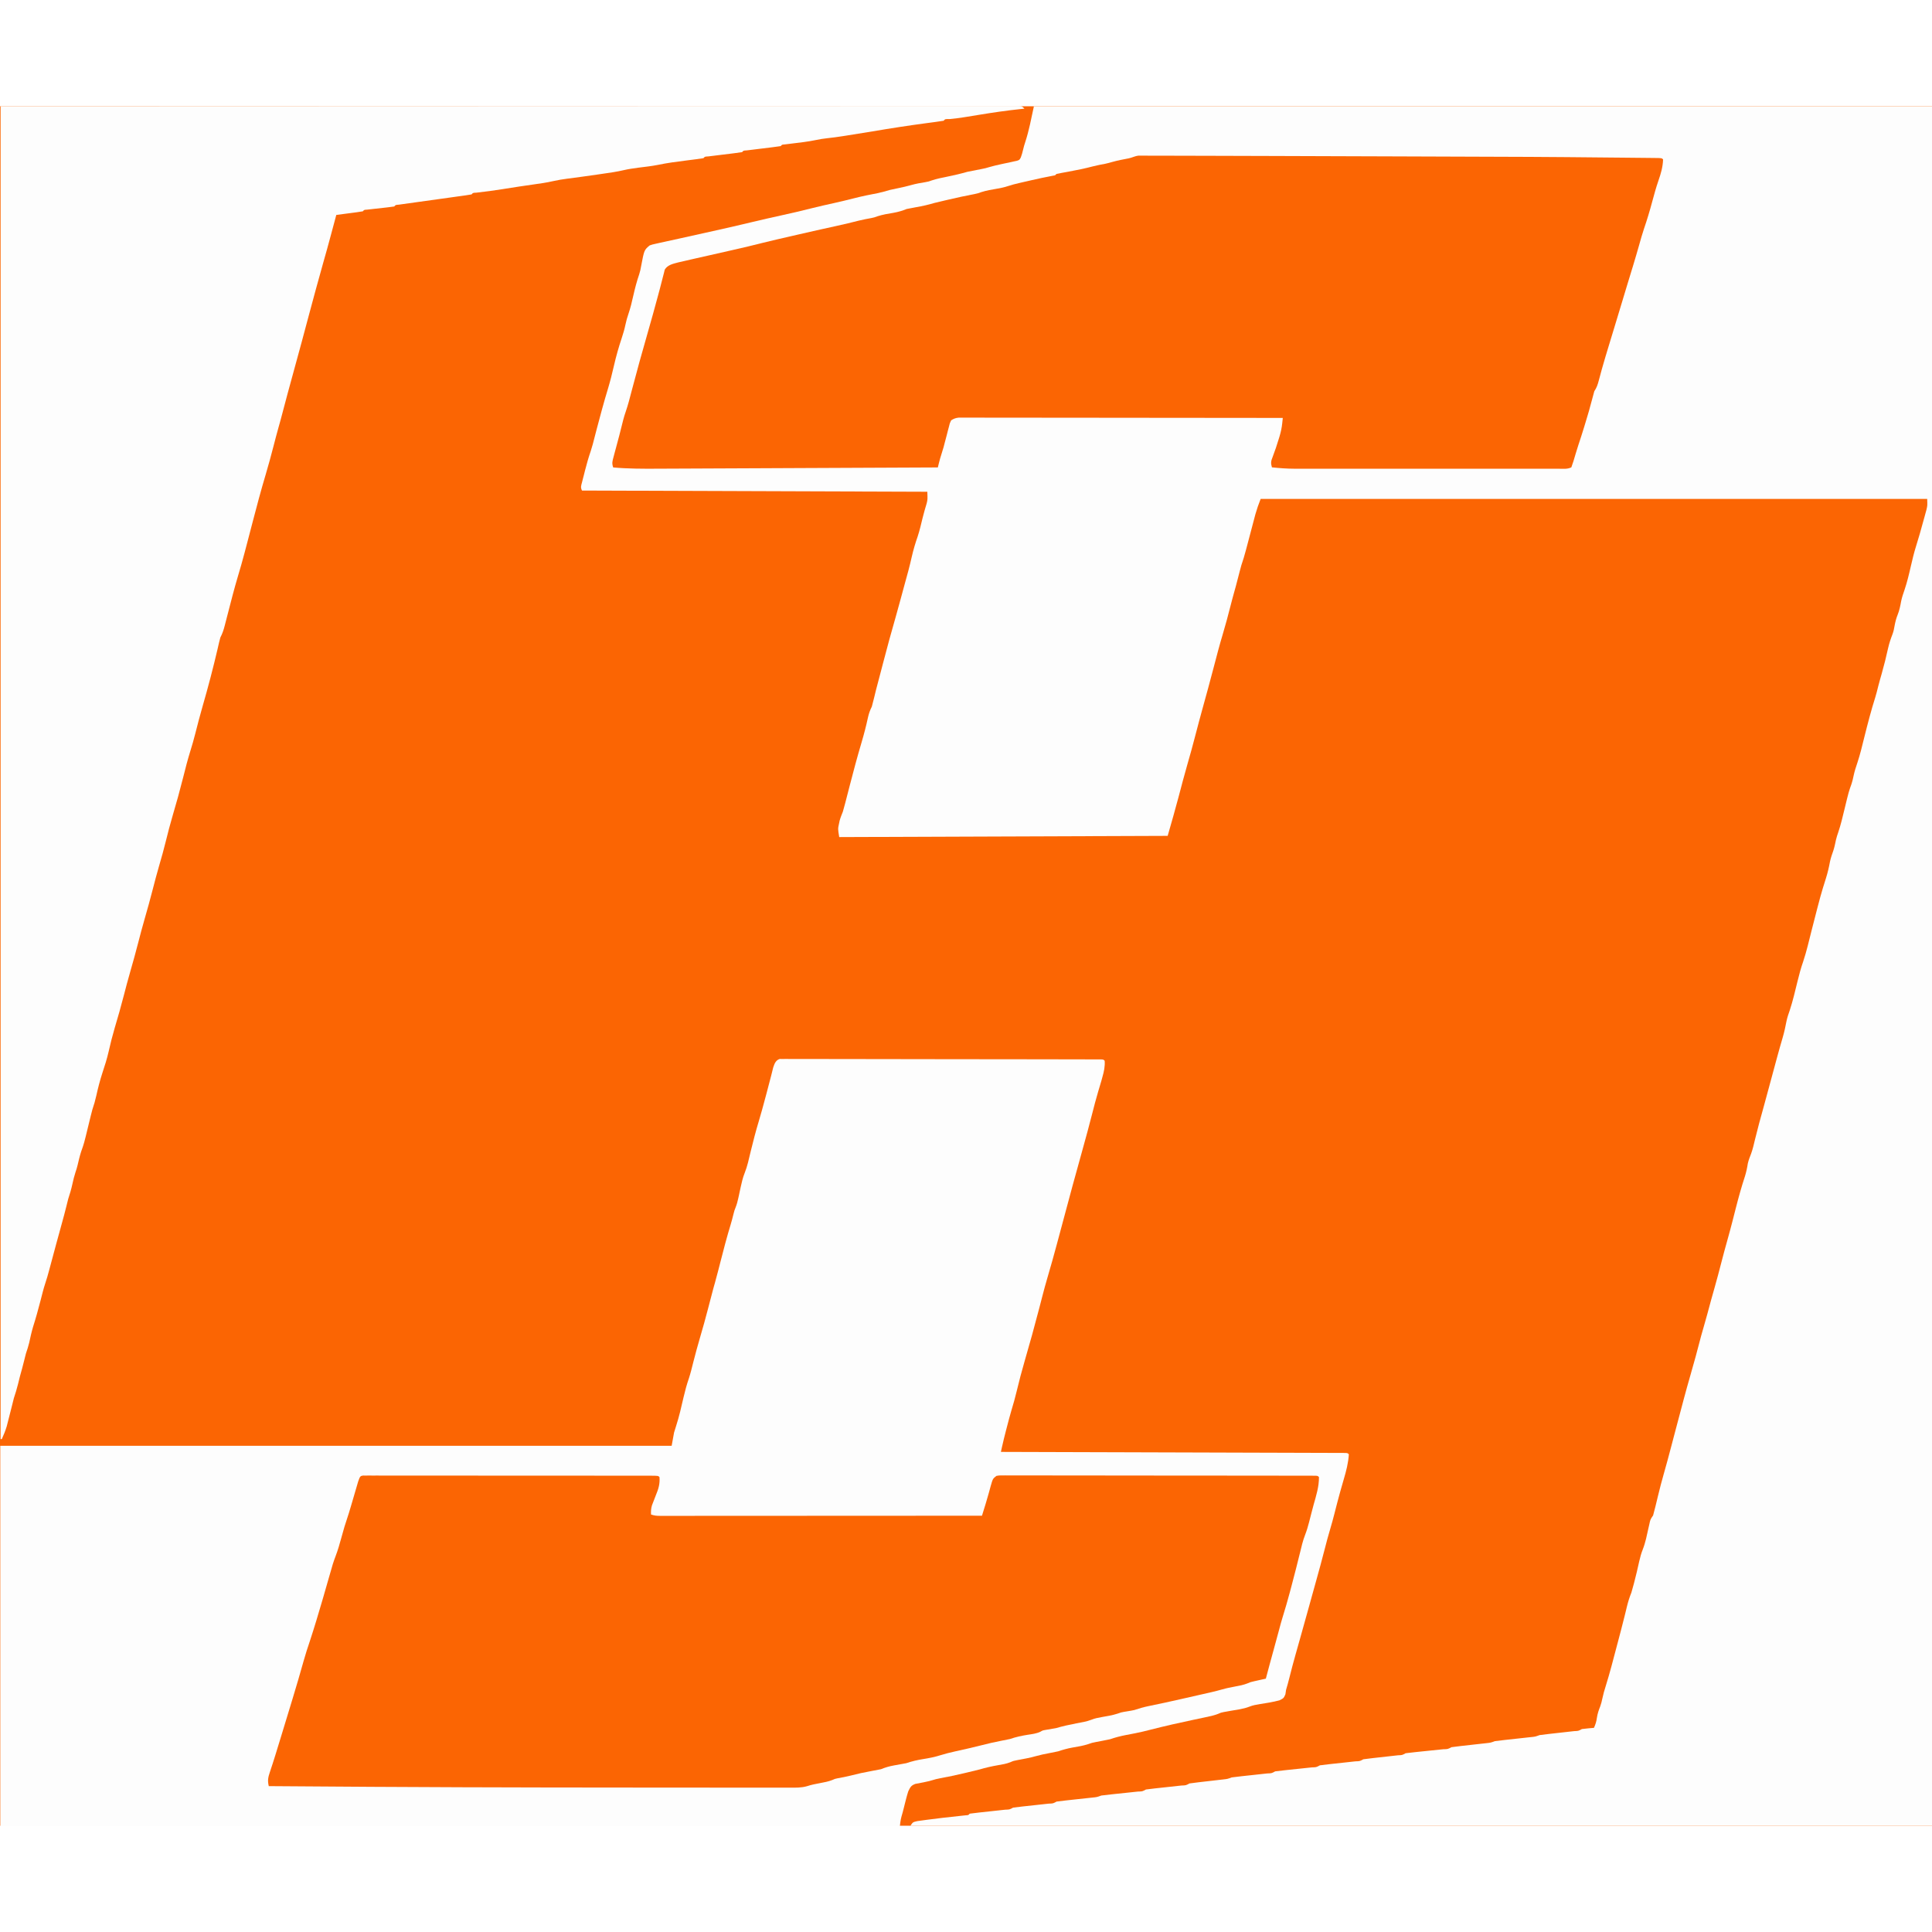<?xml version="1.0" encoding="UTF-8"?>
<svg version="1.1" viewBox="0 0 1600 1424" width="1280" height="1280" xmlns="http://www.w3.org/2000/svg">
<path transform="translate(0)" d="m0 0h1600v1424h-1600v-1424z" fill="#FB6503"/>
<path transform="translate(856)" d="m0 0h744v1424h-846c2-3 2-3 5.66-3.84 1.61-0.233 3.23-0.451 4.84-0.656 0.864-0.12 1.73-0.241 2.62-0.365 8.83-1.2 17.7-2.19 26.6-3.13 1.07-0.117 2.14-0.233 3.24-0.354 0.957-0.101 1.91-0.203 2.9-0.307 2.16-0.117 2.16-0.117 3.18-1.34 2.57-0.361 5.13-0.667 7.72-0.938 0.773-0.085 1.55-0.17 2.34-0.258 3.32-0.365 6.64-0.72 9.96-1.08 2.42-0.26 4.84-0.526 7.26-0.792 0.757-0.079 1.51-0.158 2.29-0.24 3.51-0.108 3.51-0.108 6.42-1.7 2.57-0.361 5.13-0.667 7.72-0.938 0.773-0.085 1.55-0.17 2.34-0.258 3.32-0.365 6.64-0.72 9.96-1.08 2.42-0.26 4.84-0.526 7.26-0.792 0.757-0.079 1.51-0.158 2.29-0.24 3.51-0.108 3.51-0.108 6.42-1.7 2.56-0.362 5.11-0.667 7.68-0.938 0.771-0.085 1.54-0.17 2.34-0.258 2.47-0.272 4.95-0.539 7.42-0.805 2.47-0.266 4.94-0.533 7.41-0.805 1.54-0.169 3.08-0.335 4.62-0.498 3.89-0.381 3.89-0.381 7.54-1.7 2.68-0.354 5.35-0.663 8.04-0.938 1.63-0.174 3.26-0.349 4.89-0.523 2.58-0.271 5.15-0.541 7.73-0.81 2.48-0.26 4.96-0.526 7.44-0.792 0.776-0.079 1.55-0.158 2.35-0.24 3.58-0.095 3.58-0.095 6.55-1.7 2.57-0.361 5.13-0.667 7.72-0.938 0.773-0.085 1.55-0.17 2.34-0.258 3.32-0.365 6.64-0.72 9.96-1.08 2.42-0.26 4.84-0.526 7.26-0.792 0.757-0.079 1.51-0.158 2.29-0.24 3.51-0.108 3.51-0.108 6.42-1.7 2.42-0.361 4.82-0.667 7.25-0.938 0.726-0.085 1.45-0.17 2.2-0.258 2.33-0.272 4.66-0.539 6.99-0.805 2.33-0.266 4.65-0.533 6.98-0.805 1.45-0.169 2.9-0.335 4.35-0.498 3.74-0.407 3.74-0.407 7.23-1.7 2.61-0.354 5.2-0.662 7.82-0.938 1.58-0.174 3.17-0.349 4.75-0.523 2.5-0.271 5.01-0.541 7.51-0.81 2.41-0.26 4.82-0.526 7.24-0.792 0.754-0.079 1.51-0.158 2.29-0.24 3.5-0.111 3.5-0.111 6.4-1.7 2.65-0.362 5.28-0.667 7.94-0.938 0.795-0.085 1.59-0.17 2.41-0.258 3.42-0.365 6.83-0.72 10.3-1.08 2.49-0.26 4.98-0.526 7.46-0.792 0.779-0.079 1.56-0.158 2.36-0.24 3.59-0.092 3.59-0.092 6.58-1.7 2.57-0.361 5.13-0.667 7.72-0.938 0.773-0.085 1.55-0.17 2.34-0.258 3.32-0.365 6.64-0.72 9.96-1.08 2.42-0.26 4.84-0.526 7.26-0.792 0.757-0.079 1.51-0.158 2.29-0.24 3.51-0.108 3.51-0.108 6.42-1.7 2.5-0.361 4.99-0.667 7.5-0.938 0.751-0.085 1.5-0.17 2.28-0.258 3.23-0.365 6.45-0.72 9.68-1.08 2.35-0.261 4.7-0.526 7.05-0.792 0.735-0.079 1.47-0.158 2.23-0.24 3.43-0.124 3.43-0.124 6.27-1.7 2.72-0.362 5.43-0.668 8.16-0.938 0.817-0.085 1.63-0.17 2.48-0.258 3.51-0.365 7.03-0.72 10.5-1.08 2.56-0.26 5.12-0.526 7.67-0.792 0.801-0.079 1.6-0.158 2.43-0.24 3.67-0.076 3.67-0.076 6.73-1.7 2.49-0.361 4.96-0.667 7.46-0.938 0.749-0.085 1.5-0.17 2.27-0.258 2.4-0.272 4.8-0.539 7.2-0.805 2.4-0.266 4.8-0.533 7.19-0.805 1.49-0.169 2.99-0.335 4.48-0.498 3.81-0.394 3.81-0.394 7.38-1.7 2.59-0.354 5.18-0.662 7.78-0.938 0.769-0.085 1.54-0.17 2.33-0.258 3.3-0.364 6.6-0.719 9.89-1.08 2.4-0.261 4.81-0.526 7.21-0.792 0.749-0.079 1.5-0.158 2.27-0.24 3.88-0.383 3.88-0.383 7.51-1.7 2.53-0.353 5.06-0.662 7.6-0.938 1.54-0.174 3.08-0.349 4.62-0.523 2.43-0.271 4.86-0.541 7.3-0.81 2.34-0.26 4.68-0.526 7.03-0.792 0.732-0.079 1.46-0.158 2.22-0.24 3.42-0.127 3.42-0.127 6.25-1.7 1.68-0.233 3.37-0.413 5.06-0.562 1.38-0.126 1.38-0.126 2.79-0.254 0.71-0.061 1.42-0.121 2.15-0.184 1.29-2.84 2.03-5.21 2.44-8.31 0.541-3.55 1.5-6.31 2.81-9.61 0.751-2.09 1.24-4.1 1.69-6.27 0.728-3.5 1.66-6.85 2.75-10.2 3.48-11.1 6.33-22.3 9.31-33.6 0.239-0.897 0.478-1.79 0.724-2.72 1.93-7.23 3.83-14.5 5.62-21.7 0.224-0.908 0.448-1.82 0.679-2.75 0.428-1.74 0.853-3.49 1.27-5.23 0.985-4.02 2.12-7.75 3.7-11.6 0.657-2.24 1.28-4.49 1.88-6.75 0.171-0.644 0.341-1.29 0.517-1.95 1.5-5.74 2.86-11.5 4.12-17.3 0.766-3.39 1.66-6.58 2.94-9.82 2.25-5.76 3.4-11.8 4.73-17.8 0.206-0.902 0.411-1.8 0.623-2.73 0.18-0.813 0.36-1.63 0.545-2.46 0.638-2.14 0.638-2.14 2.64-5.14 0.709-2.48 1.35-4.93 1.94-7.44 0.174-0.717 0.348-1.43 0.527-2.17 0.516-2.13 1.03-4.26 1.54-6.39 1.5-6.16 3.06-12.3 4.83-18.4 2.05-7.14 3.97-14.3 5.86-21.5 0.774-2.95 1.55-5.89 2.33-8.83 0.6-2.27 1.2-4.55 1.8-6.82 1.82-6.91 3.66-13.8 5.49-20.7 0.313-1.18 0.626-2.36 0.948-3.58 1.86-7 3.81-14 5.81-20.9 1.2-4.19 2.38-8.39 3.55-12.6 0.204-0.728 0.407-1.46 0.617-2.21 0.955-3.43 1.88-6.87 2.73-10.3 1.17-4.75 2.54-9.45 3.91-14.2 2.15-7.48 4.22-15 6.2-22.5 0.891-3.33 1.84-6.63 2.8-9.94 2.08-7.23 3.96-14.5 5.85-21.8 1.49-5.76 3.03-11.5 4.65-17.2 1.59-5.63 3.09-11.3 4.54-16.9 0.169-0.664 0.339-1.33 0.513-2.01 0.699-2.74 1.4-5.48 2.1-8.23 2.25-8.83 4.69-17.6 7.52-26.2 1.09-3.54 1.84-7.04 2.4-10.7 0.656-2.85 1.72-5.48 2.77-8.2 1.35-3.78 2.23-7.67 3.16-11.6 2.18-8.96 4.58-17.8 7.09-26.7 1.84-6.55 3.6-13.1 5.35-19.7 1.71-6.42 3.44-12.8 5.19-19.2 0.257-0.946 0.514-1.89 0.78-2.87 1.44-5.29 2.93-10.6 4.47-15.8 1.34-4.63 2.38-9.24 3.26-14 0.642-2.99 1.63-5.8 2.64-8.69 2.56-7.82 4.44-15.9 6.4-23.9 1.37-5.56 2.78-11 4.69-16.4 2.88-8.6 4.87-17.5 7.12-26.3 7.42-29 7.42-29 11.8-42.9 1.42-4.53 2.46-9 3.32-13.7 0.668-3.14 1.71-6.09 2.78-9.12 0.946-2.91 1.54-5.86 2.16-8.86 0.509-2.16 1.15-4.17 1.9-6.26 2.12-6.26 3.6-12.7 5.16-19.1 3.51-14.5 3.51-14.5 5.87-21.1 0.697-2.12 1.18-4.23 1.63-6.42 0.803-3.83 1.95-7.44 3.22-11.1 2.29-6.92 3.96-14 5.72-21.1 2.77-11.1 5.65-22.2 9.13-33.2 0.895-2.98 1.66-5.98 2.4-9.01 0.89-3.53 1.91-7.03 2.9-10.5 1.94-6.87 3.68-13.8 5.19-20.7 0.934-4.18 2.22-8.04 3.77-12 0.821-2.25 1.28-4.46 1.66-6.82 0.579-3.16 1.3-6.02 2.5-9 1.52-3.77 2.24-7.51 2.97-11.5 0.667-3.16 1.69-6.13 2.75-9.18 2.15-6.38 3.71-12.9 5.21-19.5 1.3-5.65 2.62-11.2 4.38-16.8 2.15-6.78 4.06-13.6 5.94-20.5 0.318-1.14 0.636-2.28 0.964-3.45 0.295-1.09 0.591-2.17 0.895-3.3l0.812-2.95c0.777-3.36 0.777-3.36 0.579-8.86h-552c-2.39 6.26-2.39 6.26-4.32 12.6-0.214 0.801-0.427 1.6-0.647 2.43-0.219 0.837-0.438 1.67-0.663 2.54-0.235 0.884-0.47 1.77-0.713 2.68-0.744 2.8-1.48 5.6-2.22 8.41-0.742 2.81-1.49 5.62-2.23 8.43-0.462 1.74-0.922 3.48-1.38 5.22-1.14 4.3-2.39 8.51-3.83 12.7-0.422 1.49-0.83 2.99-1.22 4.5-0.21 0.806-0.42 1.61-0.637 2.44-0.213 0.824-0.425 1.65-0.645 2.5-2.28 8.8-2.28 8.8-3.48 13-1.09 3.82-2.08 7.66-3.07 11.5-1.97 7.67-3.97 15.3-6.26 22.9-2.77 9.16-5.15 18.4-7.59 27.7-3.01 11.5-6.12 22.9-9.29 34.3-2.05 7.39-4.03 14.8-5.94 22.2-2.04 7.9-4.21 15.8-6.48 23.6-2.58 8.95-4.96 18-7.32 27-2.87 10.9-5.98 21.6-9.07 32.4-135 0.495-135 0.495-272 1-1.13-6.78-1.13-6.78-0.188-11.1 0.171-0.816 0.343-1.63 0.52-2.47 0.702-2.59 1.67-4.97 2.67-7.46 0.594-2.03 1.15-4.08 1.69-6.12 0.166-0.63 0.332-1.26 0.503-1.91 1.15-4.37 2.26-8.74 3.38-13.1 3.13-12.2 6.4-24.4 10-36.5 1.98-6.69 3.72-13.4 5.18-20.2 0.734-3.36 1.7-6.12 3.24-9.17 0.673-2.44 1.29-4.86 1.88-7.31 0.353-1.45 0.707-2.91 1.06-4.36 0.178-0.73 0.356-1.46 0.539-2.21 1.07-4.31 2.24-8.6 3.4-12.9 0.851-3.18 1.68-6.36 2.5-9.54 3.34-13 6.9-25.8 10.6-38.7 1.33-4.59 2.59-9.19 3.81-13.8 1.11-4.2 2.24-8.39 3.42-12.6 2.11-7.47 4.12-14.9 5.83-22.5 1.32-5.82 2.96-11.4 4.93-17 1.63-5.01 2.82-10.1 4.05-15.2 1.02-4.15 2.19-8.23 3.43-12.3 0.749-3.24 0.749-3.24 0.516-9.53-142-0.495-142-0.495-286-1-1.39-2.77-0.647-4.14 0.109-7.13l0.789-3.14 0.852-3.29 0.805-3.21c1.39-5.45 2.92-10.8 4.75-16.1 1.18-3.55 2.09-7.17 3.01-10.8 0.433-1.67 0.866-3.34 1.3-5 0.225-0.865 0.45-1.73 0.682-2.62 1.21-4.61 2.45-9.21 3.7-13.8l0.767-2.82c1.52-5.56 3.13-11.1 4.8-16.6 1.88-6.22 3.42-12.5 4.88-18.8 1.8-7.85 3.96-15.5 6.51-23.1 1.2-3.63 2.26-7.21 3.04-11 0.644-3.06 1.45-5.97 2.48-8.92 1.71-4.95 2.88-9.99 4.03-15.1 1.35-5.97 2.86-11.8 4.86-17.6 0.757-2.29 1.25-4.57 1.64-6.95 2.5-13.2 2.5-13.2 7-17 2.22-0.783 2.22-0.783 4.86-1.36 1.48-0.336 1.48-0.336 3-0.678 1.07-0.231 2.15-0.463 3.26-0.701 1.68-0.375 1.68-0.375 3.39-0.758 3.6-0.802 7.2-1.59 10.8-2.37 2.35-0.521 4.71-1.04 7.06-1.57 4.64-1.03 9.29-2.06 13.9-3.08 6.27-1.38 12.5-2.79 18.8-4.21 0.857-0.194 1.71-0.389 2.6-0.589 5.84-1.33 11.7-2.71 17.5-4.12 8.19-1.97 16.4-3.81 24.6-5.62 8.43-1.86 16.8-3.8 25.2-5.94 5.93-1.5 11.9-2.8 17.9-4.14 5.55-1.25 11.1-2.57 16.6-3.98 6.35-1.62 12.7-2.95 19.2-4.16 3.53-0.737 6.94-1.71 10.4-2.71 2.33-0.52 4.66-1.02 7-1.5 3.61-0.758 7.14-1.54 10.7-2.56 3.82-1.08 7.65-1.74 11.6-2.38 2.78-0.509 2.78-0.509 5.5-1.5 4.17-1.36 8.39-2.2 12.7-3.06 5.6-1.13 11.1-2.42 16.6-4 3.75-0.788 7.51-1.5 11.3-2.22 3.67-0.724 3.67-0.724 7.01-1.73 2.97-0.846 5.9-1.55 8.91-2.2 0.916-0.201 1.83-0.402 2.78-0.609 1.9-0.415 3.81-0.819 5.72-1.21 0.909-0.204 1.82-0.407 2.76-0.617 0.825-0.176 1.65-0.352 2.5-0.533 2.2-0.722 2.2-0.722 3.29-2.85 0.726-1.96 1.29-3.86 1.75-5.91 0.557-2.36 1.15-4.58 1.94-6.88 3.12-9.54 4.96-19.5 7.06-29.2z" fill="#FDFDFD"/>
<path transform="translate(646 789)" d="m0 0c0.819 9.77e-4 1.64 0.002 2.48 0.003 0.946-0.009 1.89-0.017 2.87-0.026 1.04 0.011 2.08 0.022 3.15 0.033 1.1-0.004 2.21-0.008 3.35-0.013 3.72-0.009 7.44 0.011 11.2 0.03 2.66-5.08e-4 5.32-0.003 7.98-0.007 6.48-0.006 13 0.009 19.4 0.031 7.54 0.025 15.1 0.028 22.6 0.029 13.5 0.004 26.9 0.026 40.4 0.06 13.1 0.032 26.1 0.054 39.2 0.061 0.805 4.85e-4 1.61 9.71e-4 2.44 0.001 3.24 0.002 6.47 0.004 9.71 0.006 12.4 0.008 24.9 0.023 37.3 0.041 3.76 0.005 7.52 0.01 11.3 0.014 7.91 0.009 15.8 0.021 23.7 0.042 3.27 0.009 6.55 0.015 9.82 0.018 3.54 0.004 7.08 0.014 10.6 0.026 1.05-1.84e-4 2.09-3.69e-4 3.17-5.59e-4 0.941 0.004 1.88 0.009 2.85 0.013 0.818 0.002 1.64 0.004 2.48 0.005 1.85 0.129 1.85 0.129 2.85 1.13 0.319 4.74-0.541 8.7-1.81 13.2-0.505 1.83-0.505 1.83-1.02 3.7-0.83 2.92-1.71 5.82-2.59 8.72-1.83 6.06-3.38 12.2-4.95 18.3-2.53 9.83-5.15 19.6-7.9 29.4-5.57 19.9-11 39.8-16.3 59.8-1.29 4.82-2.59 9.65-3.89 14.5-0.427 1.59-0.853 3.17-1.28 4.76-2.4 8.93-4.88 17.8-7.51 26.7-1.66 5.59-3.17 11.2-4.61 16.8-0.508 1.97-1.02 3.94-1.53 5.91-0.26 1.01-0.52 2.01-0.789 3.05-3.85 14.8-7.9 29.5-12.2 44.2-2.4 8.19-4.52 16.4-6.52 24.7-1.28 5.27-2.69 10.5-4.28 15.6-1.39 4.67-2.6 9.4-3.83 14.1-0.384 1.46-0.384 1.46-0.775 2.96-1.14 4.38-2.23 8.75-3.21 13.2-0.179 0.808-0.358 1.62-0.543 2.45-0.204 0.923-0.204 0.923-0.412 1.86 0.607 0.002 1.21 0.003 1.84 0.005 35.9 0.103 71.9 0.211 108 0.326 4.31 0.014 8.62 0.028 12.9 0.041 0.858 0.003 1.72 0.005 2.6 0.008 13.9 0.044 27.8 0.085 41.7 0.124 14.3 0.04 28.5 0.085 42.8 0.132 8.81 0.029 17.6 0.056 26.4 0.078 6.03 0.016 12.1 0.035 18.1 0.058 3.49 0.013 6.97 0.024 10.5 0.031 3.77 0.008 7.54 0.022 11.3 0.038 1.11 9.78e-4 2.23 0.002 3.38 0.003 1 0.005 2 0.011 3.04 0.017 1.31 0.004 1.31 0.004 2.64 0.008 1.96 0.131 1.96 0.131 2.96 1.13-0.447 7.19-2.16 13.7-4.19 20.6-0.636 2.21-1.27 4.42-1.9 6.64-0.32 1.12-0.639 2.23-0.968 3.38-1.73 6.16-3.32 12.4-4.9 18.6-1.1 4.28-2.25 8.53-3.53 12.8-1.62 5.3-3.01 10.7-4.38 16-2.37 9.27-4.91 18.5-7.48 27.7-1.01 3.6-2 7.21-3 10.8-0.797 2.87-1.59 5.74-2.39 8.62-0.316 1.14-0.316 1.14-0.639 2.3-2.37 8.54-4.75 17.1-7.15 25.6-0.305 1.08-0.305 1.08-0.616 2.18-0.959 3.4-1.92 6.79-2.88 10.2-1.89 6.68-3.69 13.4-5.34 20.1-0.791 3.19-1.69 6.34-2.62 9.49-0.186 1.24-0.371 2.47-0.562 3.75-1.44 3.25-1.44 3.25-5 5-5.37 1.43-10.9 2.3-16.4 3.16-2.92 0.468-5.64 0.932-8.39 2.05-5.09 1.99-10.6 2.59-16 3.54-0.909 0.165-1.82 0.33-2.75 0.5-0.822 0.144-1.64 0.289-2.49 0.438-2.44 0.499-2.44 0.499-4.72 1.51-3.49 1.36-7.06 2.1-10.7 2.85-0.776 0.165-1.55 0.331-2.35 0.501-2.48 0.527-4.96 1.05-7.44 1.57-11.8 2.48-23.5 5.13-35.2 8.12-4.3 1.1-8.59 2.17-12.9 3-0.849 0.165-1.7 0.33-2.57 0.5-1.74 0.335-3.49 0.668-5.23 1-4.56 0.889-8.84 2-13.2 3.5-3.77 0.806-7.55 1.51-11.3 2.22-3.58 0.691-3.58 0.691-6.62 1.78-4.29 1.41-8.67 2.1-13.1 2.86-4.13 0.734-7.95 1.81-11.9 3.14-2.47 0.533-4.95 1.03-7.44 1.5-3.75 0.707-7.39 1.45-11.1 2.5-4.93 1.41-9.94 2.28-15 3.22-3.4 0.652-3.4 0.652-5.99 1.78-3.38 1.34-6.84 1.89-10.4 2.5-5.16 0.888-10.1 2.03-15.1 3.5-3.32 0.848-6.66 1.64-10 2.44-0.921 0.22-1.84 0.439-2.79 0.665-6.63 1.57-13.3 2.97-20 4.22-3.29 0.649-3.29 0.649-6.72 1.68-4.49 1.28-9.03 2.09-13.6 2.93-3.69 1.37-4.14 2.61-5.89 6.07-0.68 2.09-1.28 4.2-1.82 6.32-0.306 1.19-0.612 2.39-0.928 3.62-0.463 1.86-0.463 1.86-0.936 3.75-0.48 1.87-0.48 1.87-0.971 3.78-1.65 5.69-1.65 5.69-2.34 11.5h-745v-315h556c0.66-3.63 1.32-7.26 2-11 0.534-1.89 1.11-3.77 1.75-5.62 2.47-7.67 4.25-15.5 6.06-23.4 1.25-5.36 2.64-10.6 4.45-15.8 1.43-4.35 2.49-8.81 3.62-13.3 1.81-7.04 3.67-14 5.75-21 2.28-7.63 4.36-15.3 6.38-23 0.653-2.49 1.31-4.98 1.96-7.47 0.431-1.64 0.86-3.28 1.29-4.92 0.298-1.14 0.298-1.14 0.602-2.3 0.174-0.664 0.347-1.33 0.526-2.01 0.51-1.89 1.04-3.76 1.58-5.64 0.993-3.5 1.91-7 2.81-10.5 0.332-1.3 0.665-2.61 0.998-3.91 0.171-0.67 0.342-1.34 0.518-2.03 2.72-10.7 5.49-21.3 8.71-31.8 0.743-2.51 1.4-5 2.02-7.54 0.992-3.87 0.992-3.87 1.98-6.3 0.996-2.53 1.63-4.93 2.2-7.59 0.206-0.94 0.411-1.88 0.623-2.85 0.418-1.95 0.835-3.9 1.25-5.85 0.91-4.15 1.81-8.18 3.39-12.1 2.26-5.68 3.5-11.6 4.93-17.6 2.07-8.43 4.19-16.8 6.71-25.1 1.96-6.49 3.72-13 5.48-19.6 0.301-1.12 0.603-2.24 0.913-3.39 1.28-4.77 2.55-9.55 3.75-14.3 0.177-0.693 0.353-1.39 0.535-2.1 0.445-1.76 0.879-3.52 1.31-5.28 1.17-3.49 2.22-6.35 6.02-7.26z" fill="#FDFDFD"/>
<path transform="translate(0)" d="m0 0 557-0.18c53.7-0.009 53.7-0.009 78.8-0.011 18.8-2e-3 37.6-0.011 56.3-0.022 19.1-0.012 38.3-0.016 57.4-0.013 11.4 0.001 22.8-0.003 34.2-0.015 7.51-0.007 15-0.008 22.5-0.002 4.28 0.003 8.57 0.003 12.9-0.006 3.9-0.008 7.79-0.007 11.7 0.001 1.41 0.001 2.82-5.44e-4 4.23-0.006 1.9-0.007 3.8-9.38e-4 5.7 0.006 1.58-4.68e-4 1.58-4.68e-4 3.2-9.45e-4 2.47 0.249 2.47 0.249 4.47 2.25-1.61 0.163-1.61 0.163-3.25 0.33-11.5 1.2-22.9 2.86-34.2 4.73-3.28 0.536-6.56 1.07-9.84 1.6-1.15 0.186-1.15 0.186-2.33 0.376-4.13 0.656-8.25 1.2-12.4 1.58-3.68-0.061-3.68-0.061-4.91 1.38-2.31 0.387-4.6 0.718-6.92 1.02-1.48 0.199-2.96 0.397-4.45 0.596-0.786 0.104-1.57 0.208-2.38 0.315-15.1 2-30.1 4.32-45.1 6.87-7.13 1.21-14.3 2.35-21.4 3.45-1.57 0.245-1.57 0.245-3.18 0.494-4.37 0.669-8.72 1.3-13.1 1.74-3.12 0.325-6.13 0.837-9.2 1.48-6.75 1.41-13.6 2.15-20.4 2.98-0.989 0.123-1.98 0.246-3 0.373-0.895 0.108-1.79 0.215-2.71 0.326-2.05 0.15-2.05 0.15-3.07 1.36-2.27 0.359-4.56 0.66-6.84 0.938-1.03 0.127-1.03 0.127-2.07 0.258-2.94 0.365-5.88 0.72-8.82 1.08-2.14 0.261-4.28 0.526-6.42 0.792l-3.9 0.473c-2.82 0.15-2.82 0.15-3.94 1.46-2.27 0.359-4.56 0.66-6.84 0.938-1.03 0.127-1.03 0.127-2.07 0.258-2.94 0.365-5.88 0.72-8.82 1.08-2.14 0.261-4.28 0.526-6.42 0.792l-3.9 0.473c-2.82 0.15-2.82 0.15-3.94 1.46-2.1 0.347-4.2 0.637-6.31 0.902l-3.96 0.51c-1.39 0.176-2.78 0.351-4.17 0.525-7.78 0.98-15.5 1.97-23.2 3.6-5.37 1.06-10.8 1.64-16.2 2.32-4.22 0.551-8.37 1.15-12.5 2.12-5.71 1.33-11.5 2.13-17.3 2.96-1.18 0.173-2.35 0.345-3.57 0.523-8.49 1.24-17 2.41-25.5 3.5-3.9 0.512-7.72 1.11-11.6 2-5.8 1.35-11.7 2.13-17.6 2.97-2.41 0.349-4.82 0.7-7.23 1.05-1.17 0.171-2.35 0.342-3.56 0.518-4.51 0.668-9.02 1.39-13.5 2.12-7.28 1.18-14.6 2.12-21.9 2.95-2.81 0.115-2.81 0.115-3.93 1.43-1.66 0.312-3.32 0.566-4.99 0.797-1.08 0.152-2.16 0.303-3.28 0.46-1.78 0.244-1.78 0.244-3.6 0.493-2.54 0.355-5.07 0.711-7.61 1.07-2.1 0.292-4.19 0.583-6.29 0.874-6.35 0.882-12.7 1.77-19.1 2.66-2.35 0.331-4.71 0.656-7.06 0.982-1.45 0.204-2.9 0.408-4.35 0.612-1.28 0.179-2.57 0.358-3.89 0.542-2.77 0.205-2.77 0.205-3.88 1.51-1.84 0.286-3.68 0.515-5.53 0.719-1.12 0.128-2.24 0.255-3.39 0.387-2.38 0.263-4.77 0.526-7.15 0.789-1.12 0.128-2.24 0.255-3.39 0.387l-3.14 0.346c-2.34 0.124-2.34 0.124-3.39 1.37-1.63 0.297-3.27 0.538-4.91 0.754l-3 0.4-6.32 0.828c-2.59 0.343-5.18 0.682-7.77 1.02-1.64 5.98-3.26 12-4.84 18-1.88 7.06-3.85 14.1-5.85 21.1-4.28 15.1-8.35 30.2-12.4 45.3-3.6 13.6-7.25 27.1-11 40.7-4.16 14.9-8.13 29.9-12.1 44.9-0.562 2.08-1.14 4.16-1.74 6.23-1.44 5.09-2.76 10.2-4.08 15.3-2.04 7.87-4.16 15.7-6.48 23.5-3.83 12.9-7.35 25.9-10.7 38.9-1.78 6.94-3.6 13.9-5.44 20.8-0.487 1.83-0.972 3.67-1.46 5.5-1.69 6.35-3.47 12.7-5.35 18.9-3.08 10.3-5.75 20.8-8.43 31.2-0.643 2.5-1.29 5-1.94 7.5-0.193 0.757-0.385 1.51-0.584 2.29-0.911 3.49-1.93 6.62-3.62 9.81-0.404 1.38-0.762 2.77-1.08 4.18-0.188 0.816-0.376 1.63-0.57 2.47-0.199 0.879-0.397 1.76-0.602 2.66-3.73 16-7.91 31.9-12.5 47.8-2.17 7.52-4.15 15.1-6.07 22.7-1.25 4.88-2.61 9.7-4.12 14.5-2.22 7.12-4.05 14.3-5.87 21.6-2.71 10.7-5.61 21.3-8.75 31.8-2.06 6.96-3.88 14-5.6 21-1.67 6.82-3.58 13.6-5.54 20.3-1.88 6.5-3.62 13-5.3 19.6-2.12 8.24-4.38 16.4-6.75 24.6-1.86 6.44-3.58 12.9-5.25 19.4-2.12 8.24-4.38 16.4-6.75 24.6-1.84 6.38-3.54 12.8-5.19 19.2-2.33 9.1-4.92 18.1-7.6 27.1-1.89 6.43-3.53 12.9-4.98 19.4-1.4 6.14-3.31 12.1-5.27 18-1.97 6.11-3.55 12.2-4.93 18.5-0.875 3.97-1.98 7.76-3.29 11.6-0.479 1.79-0.937 3.58-1.38 5.38l-0.773 3.14c-0.444 1.82-0.888 3.64-1.33 5.46-3.42 14.1-3.42 14.1-5.8 20.8-1.21 3.72-2.07 7.52-2.97 11.3-0.746 2.89-0.746 2.89-1.74 5.85-1.04 3.16-1.79 6.3-2.5 9.54-0.937 4.28-2.1 8.35-3.5 12.5-0.457 1.74-0.894 3.5-1.31 5.25-1.28 5.22-2.68 10.4-4.12 15.6-1.53 5.47-3.04 10.9-4.5 16.4-1.71 6.44-3.44 12.9-5.19 19.3-0.254 0.941-0.508 1.88-0.769 2.85-0.964 3.55-1.93 7.07-3.11 10.5-1.53 4.64-2.67 9.37-3.88 14.1-1.91 7.41-3.93 14.7-6.25 22-1.27 4.27-2.22 8.6-3.16 13-0.733 3.07-1.7 5.99-2.71 8.97-0.52 1.97-1.02 3.95-1.5 5.94-1.08 4.39-2.26 8.72-3.5 13.1-0.504 2.02-1 4.04-1.5 6.06-1 4.06-2.18 7.97-3.5 11.9-0.741 2.85-1.44 5.71-2.15 8.57-0.932 3.75-1.88 7.5-2.85 11.2l-0.938 3.64c-1.11 3.69-2.48 7.04-4.06 10.5h-1v-1104z" fill="#FDFDFD"/>
<path transform="translate(301 1134)" d="m0 0c1.12 3.26e-4 1.12 3.26e-4 2.26 6.59e-4 0.86-0.005 1.72-0.009 2.61-0.014 1.43 0.008 1.43 0.008 2.88 0.016 1.01-0.002 2.01-0.005 3.05-0.007 3.39-0.006 6.78 0.003 10.2 0.012 2.42-0.001 4.84-0.003 7.27-0.006 5.91-0.004 11.8 6.08e-4 17.7 0.01 6.87 0.01 13.7 0.01 20.6 0.01 12.3-5.01e-4 24.5 0.009 36.8 0.023 11.9 0.014 23.8 0.021 35.7 0.021 0.734-4e-5 1.47-7.99e-5 2.22-1.21e-4 0.732-4.04e-5 1.46-8.07e-5 2.22-1.22e-4 13.5-6.89e-4 27.1 0.005 40.6 0.014 4.8 0.003 9.6 0.004 14.4 0.005 6.45 7.52e-4 12.9 0.007 19.4 0.017 2.37 0.003 4.75 0.004 7.12 0.004 3.23-4.87e-4 6.45 0.005 9.68 0.012 0.953-0.002 1.91-0.003 2.89-0.005 6.44 0.024 6.44 0.024 7.56 1.14 0.462 5.66-0.866 9.87-3 15-0.742 1.89-1.47 3.79-2.19 5.69-0.344 0.891-0.688 1.78-1.04 2.7-0.789 2.68-0.915 4.84-0.77 7.61 2.86 0.955 4.63 1.12 7.6 1.12 0.95 0.002 1.9 0.004 2.88 0.006 1.57-0.004 1.57-0.004 3.17-0.009 1.11 8.54e-4 2.22 0.002 3.36 0.003 3.74 0.002 7.47-0.004 11.2-0.009 2.67-2.82e-4 5.34-1.68e-4 8.01 4.43e-4 5.76 5.25e-4 11.5-0.003 17.3-0.008 8.33-0.008 16.7-0.011 25-0.012 13.5-0.002 27-0.009 40.5-0.018 13.1-0.009 26.2-0.016 39.4-0.021 0.809-2.63e-4 1.62-5.25e-4 2.45-7.96e-4 4.06-0.001 8.11-0.003 12.2-0.004 33.7-0.01 67.3-0.028 101-0.05 0.639-2.06 1.28-4.13 1.91-6.19 0.355-1.15 0.711-2.3 1.08-3.48 0.829-2.73 1.63-5.46 2.39-8.2 0.199-0.712 0.398-1.42 0.604-2.16 0.397-1.43 0.787-2.86 1.17-4.29 1.8-6.34 1.8-6.34 4.85-8.67 2.08-0.374 2.08-0.374 4.52-0.372 1.4-0.01 1.4-0.01 2.82-0.02 1.03 0.008 2.05 0.016 3.11 0.024 1.63-0.005 1.63-0.005 3.3-0.01 3.66-0.007 7.33 0.007 11 0.021 2.62-7.9e-4 5.24-0.003 7.86-0.006 6.39-0.006 12.8 0.005 19.2 0.02 7.43 0.018 14.9 0.019 22.3 0.02 13.3 0.002 26.5 0.018 39.8 0.042 12.9 0.023 25.7 0.037 38.6 0.041 0.793 2.23e-4 1.59 4.46e-4 2.4 6.75e-4 1.6 4.43e-4 3.2 8.85e-4 4.79 0.001 1.18 3.29e-4 1.18 3.29e-4 2.39 6.65e-4 1.18 3.24e-4 1.18 3.24e-4 2.38 6.55e-4 12.3 0.004 24.5 0.015 36.8 0.028 4.45 0.004 8.9 0.008 13.3 0.011 7.71 0.005 15.4 0.015 23.1 0.031 2.57 0.005 5.13 0.007 7.7 0.008 3.49 0.002 6.97 0.01 10.5 0.019 1.55-0.001 1.55-0.001 3.12-0.003 0.927 0.004 1.85 0.008 2.81 0.012 0.806 0.001 1.61 0.002 2.44 0.004 1.83 0.128 1.83 0.128 2.83 1.13 0.087 7.84-2.3 15.4-4.4 22.8-0.649 2.35-1.26 4.72-1.87 7.08-0.215 0.835-0.43 1.67-0.651 2.53-0.416 1.62-0.83 3.24-1.24 4.86-0.938 3.62-1.96 7.12-3.32 10.6-1.86 4.8-3.01 9.73-4.2 14.7-2.22 9.06-4.52 18.1-6.92 27.1-0.502 1.89-1 3.78-1.5 5.66-1.86 6.97-3.87 13.9-6.02 20.8-1.03 3.33-1.94 6.66-2.81 10-1.48 5.62-3 11.2-4.56 16.8-2.23 7.98-4.38 16-6.5 24l-2.67 0.586c-1.16 0.26-2.32 0.521-3.52 0.789-1.15 0.255-2.3 0.51-3.48 0.773-3.23 0.745-3.23 0.745-5.8 1.86-3.25 1.27-6.48 1.85-9.91 2.49-3.65 0.684-7.22 1.38-10.8 2.41-5.56 1.59-11.2 2.82-16.8 4.09-1.8 0.412-1.8 0.412-3.65 0.832-3.83 0.872-7.65 1.74-11.5 2.61-0.673 0.152-1.35 0.305-2.04 0.462-9.02 2.04-18.1 4.05-27.1 5.86-4.02 0.819-7.82 1.94-11.7 3.24-2.73 0.552-5.47 0.995-8.22 1.44-2.82 0.509-2.82 0.509-5.62 1.53-4.36 1.42-8.81 2.12-13.3 2.89-2.85 0.504-5.52 1.02-8.21 2.11-4.04 1.59-8.24 2.23-12.5 3.03-5.81 1.1-11.4 2.35-17.1 4-2.81 0.536-5.62 0.99-8.45 1.44-2.5 0.431-2.5 0.431-4.36 1.53-3.35 1.58-6.93 1.96-10.6 2.53-5.08 0.803-9.74 1.82-14.6 3.5-2.28 0.492-4.58 0.948-6.88 1.38-5.93 1.14-11.8 2.5-17.6 4-6.83 1.74-13.7 3.28-20.6 4.79-4.4 0.978-8.71 2.05-13 3.39-4.51 1.39-8.98 2.28-13.6 3.01-4.96 0.782-9.48 1.83-14.2 3.44-3.38 0.676-6.77 1.28-10.2 1.86-3.86 0.682-7.21 1.69-10.8 3.14-2.52 0.528-5.02 1.01-7.56 1.44-5.97 1.06-11.8 2.34-17.7 3.88-3.48 0.868-6.97 1.53-10.5 2.16-2.31 0.475-2.31 0.475-4.58 1.49-3.31 1.28-6.57 1.88-10.1 2.54-3.66 0.687-7.18 1.35-10.7 2.53-4.72 1.36-9.37 1.24-14.2 1.21-1.03 0.002-2.06 0.005-3.12 0.007-3.45 0.006-6.91-0.003-10.4-0.012-2.49 0.001-4.98 0.003-7.46 0.006-6.09 0.004-12.2-7.23e-4 -18.3-0.01-7.21-0.01-14.4-0.01-21.6-0.009-13.9 0.001-27.8-0.009-41.7-0.025-12-0.014-24-0.023-36-0.028-85.4-0.039-171-0.229-293-1.18-1.09-4.62-0.598-7.15 0.938-11.7 0.471-1.43 0.941-2.86 1.41-4.29 0.395-1.19 0.395-1.19 0.797-2.4 1.64-5.04 3.18-10.1 4.73-15.2 0.693-2.25 1.39-4.51 2.08-6.76 3.03-9.89 6.05-19.8 9.05-29.7 0.26-0.858 0.52-1.72 0.789-2.6 3.14-10.4 6.2-20.7 9.12-31.2 1.54-5.47 3.27-10.9 5.09-16.2 3.78-11.5 7.21-23 10.6-34.6 0.195-0.674 0.39-1.35 0.59-2.04 1.57-5.42 3.13-10.8 4.69-16.3 0.675-2.34 1.35-4.68 2.03-7.01 0.522-1.81 0.522-1.81 1.05-3.65 0.771-2.46 1.59-4.81 2.52-7.2 1.83-4.8 3.19-9.7 4.55-14.6 2.79-10 2.79-10 4.4-14.8 1.37-4.03 2.59-8.09 3.79-12.2 0.193-0.654 0.385-1.31 0.584-1.98 0.802-2.72 1.6-5.45 2.39-8.17 0.585-2.01 1.18-4.02 1.77-6.03 0.347-1.19 0.695-2.38 1.05-3.6 1.65-4.65 1.65-4.65 4.83-5.09z" fill="#FB6503"/>
<path transform="translate(942 40.9)" d="m0 0c1.23 0.003 1.23 0.003 2.48 0.005 1.41-7.63e-4 1.41-7.63e-4 2.84-0.002 1.04 0.005 2.08 0.009 3.15 0.014 1.09 9.01e-4 2.18 0.002 3.3 0.003 3.65 0.004 7.3 0.016 11 0.027 2.59 0.005 5.18 0.009 7.77 0.013 6.16 0.011 12.3 0.026 18.5 0.044 4.64 0.013 9.27 0.025 13.9 0.036 17.2 0.039 34.4 0.092 51.6 0.151 4.39 0.015 8.77 0.03 13.2 0.044 12.4 0.041 24.7 0.083 37.1 0.126 0.779 0.003 1.56 0.005 2.36 0.008 0.78 0.003 1.56 0.005 2.36 0.008 1.58 0.005 3.16 0.011 4.73 0.017 1.17 0.004 1.17 0.004 2.37 0.008 11.8 0.041 23.6 0.08 35.3 0.117 121 0.381 121 0.381 179 0.945 3.19 0.03 6.38 0.059 9.57 0.087 4.87 0.043 9.73 0.092 14.6 0.146 1.75 0.019 3.51 0.036 5.26 0.051 2.35 0.021 4.71 0.048 7.06 0.077 1.31 0.014 2.61 0.028 3.96 0.042 2.88 0.154 2.88 0.154 3.88 1.15-0.218 6.31-1.77 11.6-3.85 17.6-1.99 5.74-3.59 11.6-5.15 17.4-2.04 7.64-4.29 15.1-6.86 22.6-1.5 4.48-2.77 9-4.05 13.6-3.15 11.2-6.61 22.3-10 33.4-1.31 4.26-2.59 8.53-3.86 12.8-2.21 7.38-4.44 14.8-6.69 22.1-1.17 3.83-2.33 7.67-3.5 11.5-0.268 0.883-0.537 1.77-0.813 2.67-0.773 2.55-1.54 5.09-2.31 7.64-0.365 1.21-0.365 1.21-0.737 2.44-1.95 6.5-3.77 13-5.49 19.6-0.893 3.32-1.72 5.76-3.65 8.65-0.616 2.07-1.17 4.16-1.69 6.25-1.77 6.93-3.78 13.8-5.88 20.6-0.293 0.962-0.586 1.92-0.887 2.92-1.55 5.05-3.16 10.1-4.84 15.1-0.71 2.15-1.37 4.32-2.02 6.49-0.207 0.688-0.414 1.38-0.627 2.09-0.422 1.41-0.838 2.82-1.25 4.23-0.545 1.8-1.17 3.57-1.81 5.34-3.42 1.71-7.33 1.14-11.1 1.13-1.43 0.002-1.43 0.002-2.89 0.005-3.22 0.004-6.43 8.21e-4 -9.65-0.002-2.3 0.001-4.6 0.003-6.89 0.005-6.26 0.005-12.5 0.003-18.8-3.79e-4 -6.55-0.003-13.1-1.85e-4 -19.6 0.001-11.7 0.002-23.4-0.001-35.1-0.006-10.6-0.004-21.2-0.004-31.8 9.19e-4 -12.3 0.005-24.6 0.007-36.9 0.004-6.52-0.002-13-0.002-19.6 0.002-6.14 0.003-12.3 8.68e-4 -18.4-0.005-2.25-0.001-4.5-9.5e-4 -6.74 0.001-3.08 0.003-6.16-7.16e-4 -9.24-0.006-0.881 0.002-1.76 0.004-2.67 0.007-6.23-0.019-12.4-0.485-18.6-1.13-1.04-3.6-0.813-5.19 0.625-8.69 1.9-4.93 3.55-9.88 5.06-14.9 0.214-0.692 0.428-1.38 0.649-2.1 1.09-3.68 1.84-7.22 2.23-11 0.083-0.797 0.167-1.59 0.253-2.42 0.06-0.601 0.12-1.2 0.182-1.82-34.5-0.046-68.9-0.081-103-0.102-4.07-0.003-8.13-0.005-12.2-0.008-0.809-5.25e-4 -1.62-0.001-2.45-0.002-13.1-0.009-26.2-0.025-39.3-0.043-13.5-0.019-26.9-0.03-40.4-0.034-8.3-0.003-16.6-0.011-24.9-0.028-5.69-0.011-11.4-0.014-17.1-0.011-3.29 0.001-6.57-0.002-9.86-0.011-3.56-0.01-7.12-0.008-10.7-0.002-1.04-0.006-2.09-0.012-3.16-0.018-0.952 0.004-1.9 0.008-2.88 0.012-0.822-7.59e-4 -1.64-0.002-2.49-0.002-2.52 0.28-4.11 0.884-6.23 2.25-1.16 2.48-1.16 2.48-1.85 5.45-0.294 1.09-0.588 2.19-0.891 3.32-0.437 1.72-0.437 1.72-0.883 3.48-0.595 2.26-1.19 4.51-1.79 6.77-0.386 1.5-0.386 1.5-0.78 3.04-0.536 1.96-1.13 3.9-1.78 5.82-0.802 2.44-1.48 4.83-2.09 7.32-0.309 1.26-0.618 2.51-0.936 3.8-32.1 0.151-64.2 0.296-96.3 0.433-3.8 0.016-7.59 0.033-11.4 0.049-0.756 0.003-1.51 0.007-2.29 0.01-12.2 0.053-24.4 0.109-36.6 0.167-12.5 0.059-25.1 0.115-37.6 0.166-7.73 0.032-15.5 0.067-23.2 0.106-5.94 0.03-11.9 0.054-17.8 0.076-2.43 0.01-4.85 0.021-7.28 0.035-12.2 0.068-24.3 0.061-36.4-1.04-1.21-3.64-0.661-5.1 0.328-8.78 0.458-1.73 0.458-1.73 0.926-3.5l0.996-3.66c0.631-2.36 1.26-4.73 1.89-7.09 0.468-1.74 0.468-1.74 0.945-3.52 1.13-4.29 2.2-8.59 3.25-12.9 0.608-2.33 1.31-4.59 2.1-6.86 1.95-5.67 3.41-11.5 4.93-17.3 4.23-16.1 8.67-32.2 13.3-48.2 2.83-9.85 5.59-19.7 8.23-29.6 0.56-2.07 1.12-4.14 1.68-6.21 0.878-3.25 1.72-6.51 2.52-9.79 0.307-1.17 0.614-2.35 0.93-3.56 0.227-0.937 0.454-1.87 0.688-2.84 2.35-3.99 6.92-4.85 11.2-6 3.52-0.849 7.05-1.65 10.6-2.44 1.32-0.299 2.64-0.599 3.96-0.9 3.47-0.788 6.93-1.57 10.4-2.35 5.51-1.24 11-2.49 16.5-3.74 1.33-0.303 2.67-0.605 4-0.907 8.37-1.89 16.7-3.86 25-5.98 7.46-1.87 15-3.57 22.5-5.29 1.72-0.395 3.43-0.791 5.15-1.19 11.1-2.56 22.2-5.07 33.4-7.5 6.01-1.32 12-2.74 17.9-4.27 3.44-0.84 6.9-1.51 10.4-2.14 2.45-0.503 2.45-0.503 5.14-1.49 4.39-1.41 8.85-2.13 13.4-2.89 3.86-0.682 7.21-1.69 10.8-3.14 2.63-0.548 5.23-1.05 7.88-1.5 5.16-0.888 10.1-2.02 15.1-3.5 2.78-0.701 5.58-1.35 8.38-2 0.751-0.175 1.5-0.35 2.28-0.531 7.61-1.77 15.2-3.48 22.9-4.91 2.54-0.535 2.54-0.535 5.26-1.53 4.35-1.4 8.78-2.12 13.3-2.89 3.01-0.535 5.89-1.13 8.79-2.1 3-0.999 5.97-1.77 9.05-2.48 1.66-0.383 1.66-0.383 3.36-0.773 1.14-0.26 2.29-0.521 3.47-0.789 1.69-0.391 1.69-0.391 3.42-0.789 5.99-1.37 12-2.67 18-3.78 1.83-0.264 1.83-0.264 2.82-1.43 1.41-0.331 2.84-0.611 4.27-0.867 1.32-0.243 1.32-0.243 2.68-0.491 1.42-0.256 1.42-0.256 2.87-0.517 6.94-1.28 13.8-2.67 20.6-4.47 3.35-0.85 6.72-1.5 10.1-2.12 1.94-0.417 3.85-0.935 5.75-1.49 4.5-1.26 9.03-2.13 13.6-2.98 2.81-0.539 5.32-2.01 7.93-2.18z" fill="#FB6503"/>
</svg>
